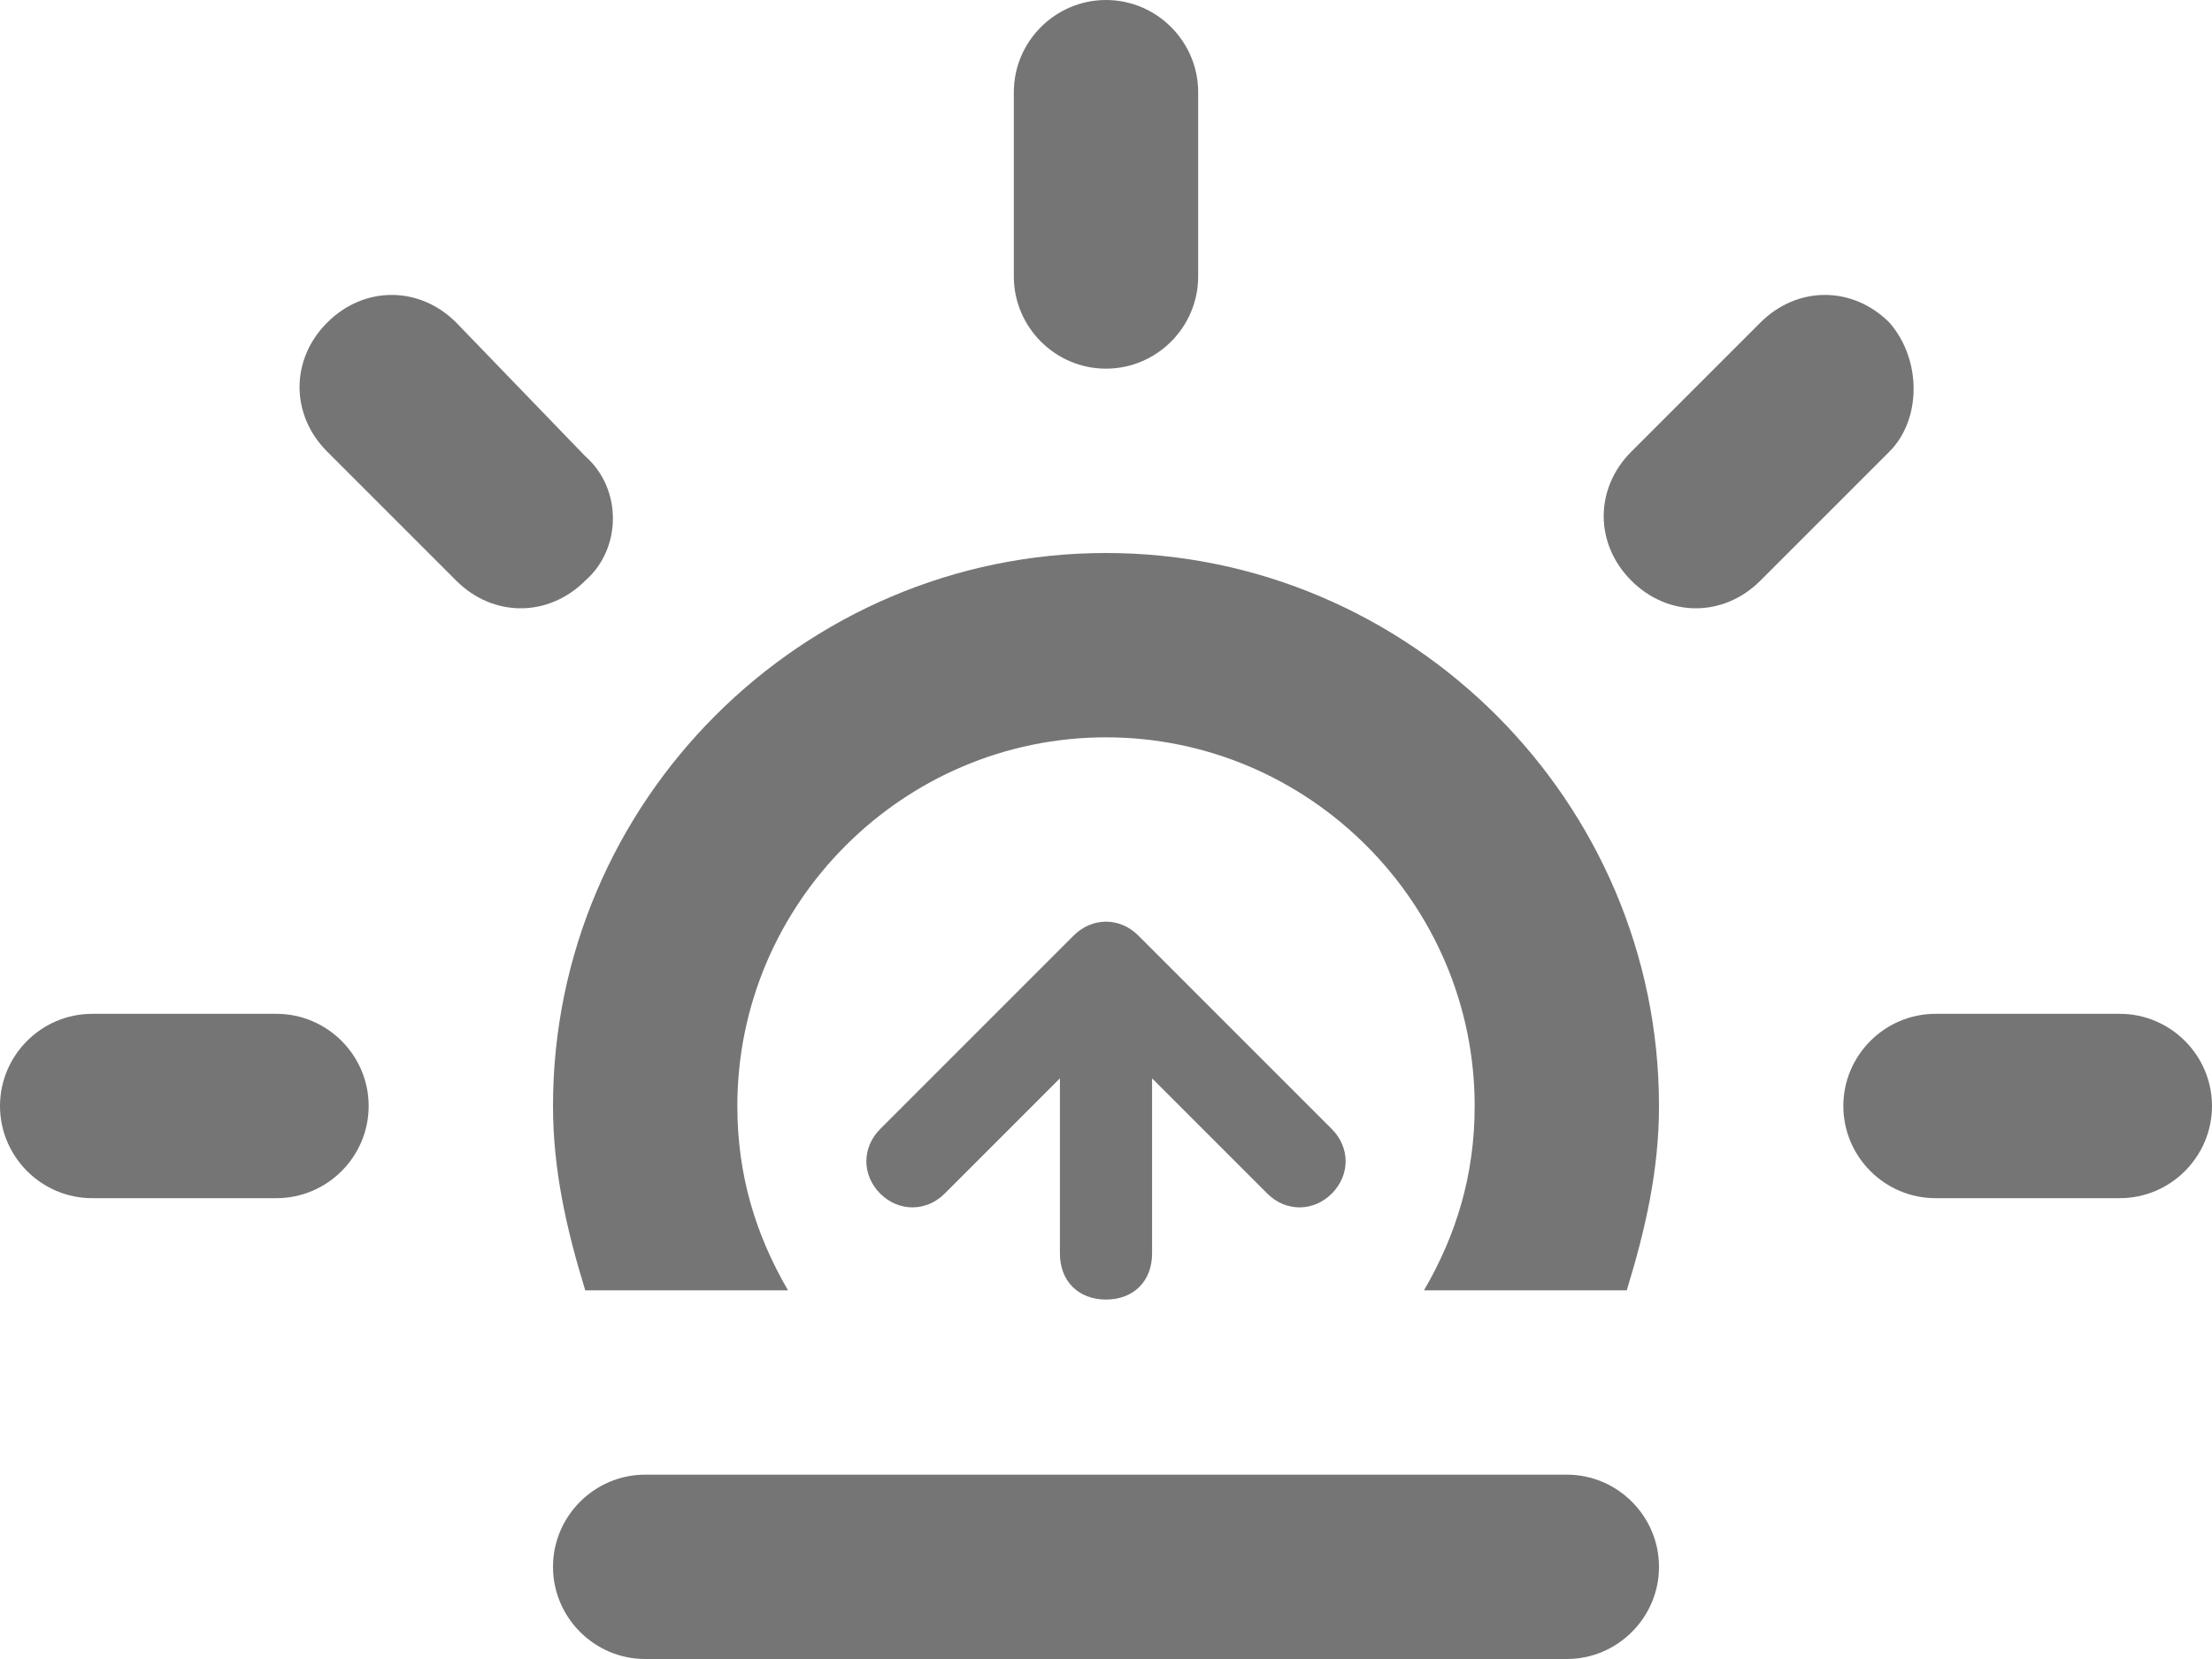 <?xml version="1.0" encoding="utf-8"?>
<!-- Generator: Adobe Illustrator 18.0.0, SVG Export Plug-In . SVG Version: 6.00 Build 0)  -->
<!DOCTYPE svg PUBLIC "-//W3C//DTD SVG 1.1//EN" "http://www.w3.org/Graphics/SVG/1.1/DTD/svg11.dtd">
<svg version="1.1" id="Layer_1" xmlns="http://www.w3.org/2000/svg" xmlns:xlink="http://www.w3.org/1999/xlink" x="0px" y="0px"
	 viewBox="26 32 48 36" enable-background="new 26 32 48 36" xml:space="preserve">
<g opacity="0.54">
	<g>
		<path d="M38.7,41.9L35.9,39c-0.8-0.8-2-0.8-2.8,0c-0.8,0.8-0.8,2,0,2.8l2.8,2.8c0.8,0.8,2,0.8,2.8,0
			C39.5,43.9,39.5,42.6,38.7,41.9z M72,54h-4c-1.1,0-2,0.9-2,2s0.9,2,2,2h4c1.1,0,2-0.9,2-2S73.1,54,72,54z M32,54h-4
			c-1.1,0-2,0.9-2,2s0.9,2,2,2h4c1.1,0,2-0.9,2-2S33.1,54,32,54z M60,64H40c-1.1,0-2,0.9-2,2s0.9,2,2,2h20c1.1,0,2-0.9,2-2
			S61.1,64,60,64z M67,39c-0.8-0.8-2-0.8-2.8,0l-2.8,2.8c-0.8,0.8-0.8,2,0,2.8c0.8,0.8,2,0.8,2.8,0l2.8-2.8
			C67.7,41.1,67.7,39.8,67,39z M50,40c1.1,0,2-0.9,2-2v-4c0-1.1-0.9-2-2-2c-1.1,0-2,0.9-2,2v4C48,39.1,48.9,40,50,40z M50,44
			c-6.6,0-12,5.4-12,12c0,1.4,0.3,2.7,0.7,4h4.4c-0.7-1.2-1.1-2.5-1.1-4c0-4.4,3.6-8,8-8c4.4,0,8,3.6,8,8c0,1.5-0.4,2.8-1.1,4h4.4
			c0.4-1.3,0.7-2.6,0.7-4C62,49.4,56.6,44,50,44z M50,60.2c0.6,0,1-0.4,1-1v-3.8l2.5,2.5c0.4,0.4,1,0.4,1.4,0c0.4-0.4,0.4-1,0-1.4
			l-4.2-4.2c-0.4-0.4-1-0.4-1.4,0l-4.2,4.2c-0.4,0.4-0.4,1,0,1.4s1,0.4,1.4,0l2.5-2.5v3.8C49,59.8,49.4,60.2,50,60.2z"/>
	</g>
</g>
</svg>
